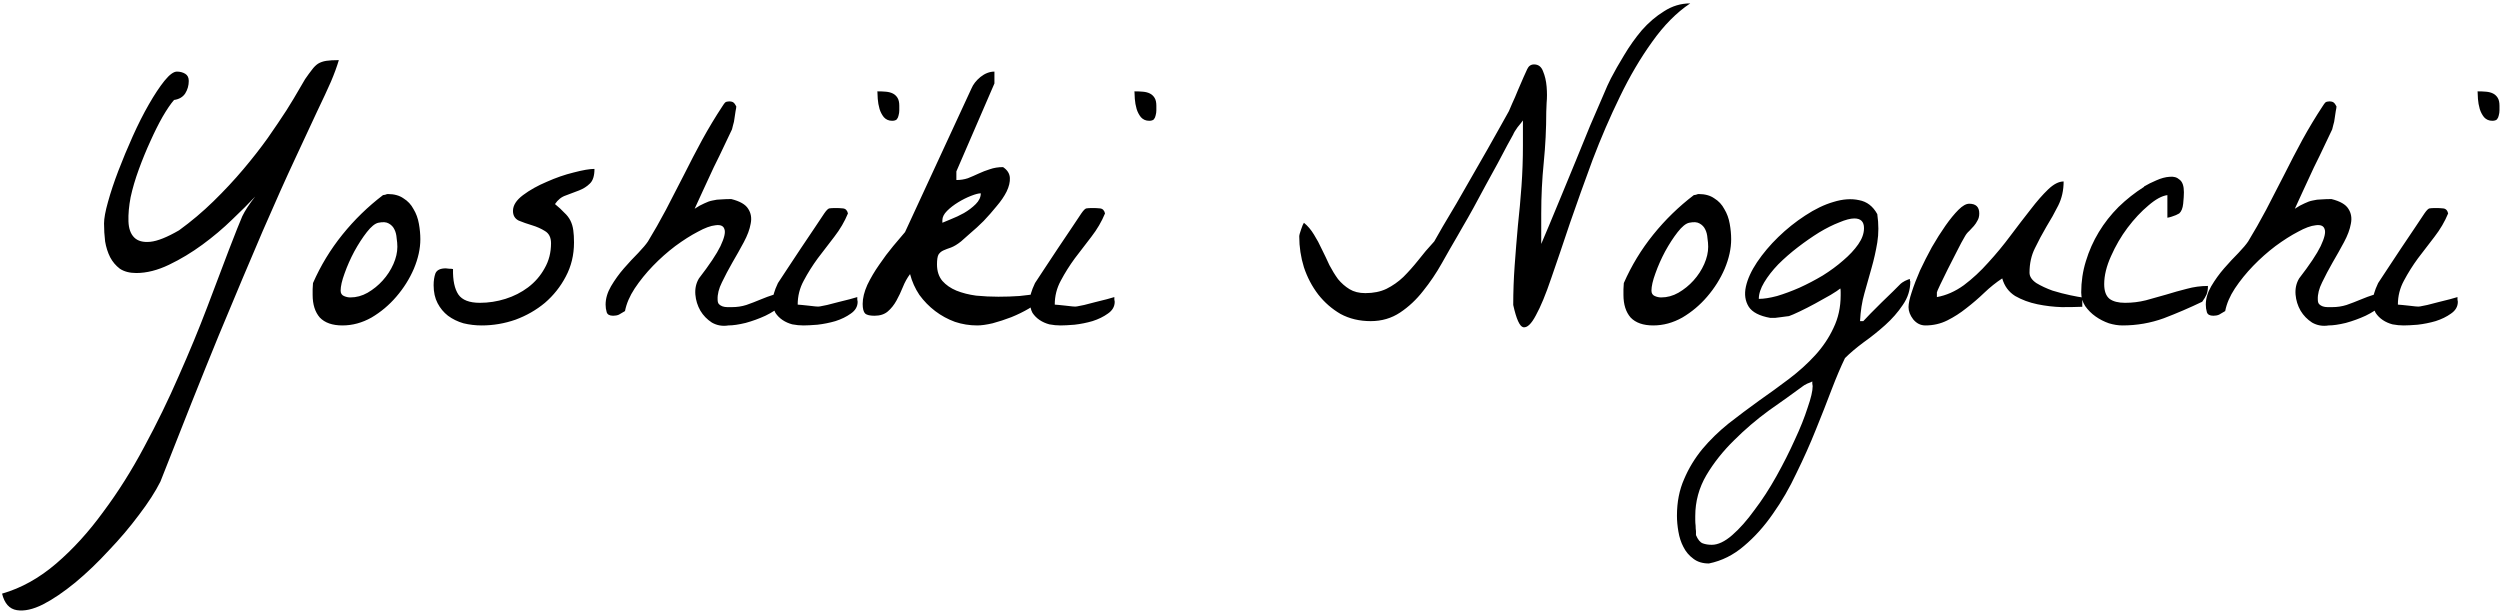 <svg width="646" height="159" viewBox="0 0 646 159" fill="none" xmlns="http://www.w3.org/2000/svg">
<path d="M0.536 153.395C5.484 151.972 10.153 149.374 14.544 145.602C18.874 141.891 22.925 137.438 26.698 132.242C30.532 127.109 34.058 121.511 37.274 115.45C40.552 109.389 43.521 103.297 46.18 97.174C48.901 91.051 51.345 85.144 53.509 79.454C55.674 73.764 57.56 68.785 59.169 64.518C60.838 60.188 61.983 57.312 62.601 55.89C63.281 54.467 64.395 52.766 65.941 50.787C64.395 52.457 62.416 54.436 60.003 56.725C57.653 59.013 55.086 61.178 52.303 63.219C49.52 65.26 46.644 66.992 43.675 68.414C40.706 69.837 37.892 70.548 35.233 70.548C33.501 70.548 32.079 70.177 30.965 69.435C29.914 68.63 29.079 67.641 28.46 66.466C27.842 65.229 27.409 63.868 27.162 62.384C26.976 60.838 26.883 59.291 26.883 57.745C26.883 56.446 27.224 54.591 27.904 52.179C28.584 49.705 29.481 47.014 30.594 44.107C31.707 41.2 32.944 38.232 34.305 35.201C35.666 32.171 37.057 29.418 38.48 26.944C39.903 24.47 41.232 22.46 42.469 20.914C43.768 19.306 44.85 18.502 45.716 18.502C46.52 18.502 47.232 18.688 47.85 19.059C48.469 19.43 48.778 20.048 48.778 20.914C48.778 22.089 48.469 23.172 47.85 24.161C47.232 25.089 46.273 25.645 44.974 25.831C44.108 26.821 43.119 28.274 42.005 30.191C40.954 32.047 39.903 34.15 38.851 36.5C37.8 38.788 36.81 41.2 35.882 43.736C34.955 46.272 34.243 48.684 33.748 50.973C33.316 53.261 33.13 55.333 33.192 57.188C33.254 59.044 33.748 60.435 34.676 61.363C35.604 62.291 36.996 62.662 38.851 62.477C40.706 62.291 43.181 61.301 46.273 59.508C49.427 57.219 52.396 54.715 55.179 51.993C57.962 49.272 60.529 46.52 62.879 43.736C65.23 40.953 67.332 38.263 69.188 35.665C71.043 33.005 72.651 30.624 74.012 28.521C75.373 26.357 76.455 24.563 77.259 23.141C78.063 21.718 78.589 20.821 78.836 20.45C79.517 19.461 80.104 18.657 80.599 18.038C81.094 17.358 81.62 16.832 82.176 16.461C82.795 16.09 83.506 15.842 84.31 15.719C85.114 15.595 86.197 15.533 87.557 15.533C87.062 17.203 86.382 19.059 85.516 21.1C84.65 23.079 83.444 25.676 81.898 28.893C80.414 32.047 78.527 36.098 76.239 41.046C73.95 45.932 71.167 52.148 67.889 59.693C64.673 67.177 60.869 76.207 56.478 86.783C52.149 97.359 47.139 109.915 41.449 124.449C40.15 127.047 38.294 129.923 35.882 133.077C33.532 136.231 30.934 139.293 28.089 142.262C25.306 145.292 22.43 148.045 19.461 150.519C16.431 152.993 13.648 154.879 11.112 156.178C8.514 157.477 6.257 157.971 4.339 157.662C2.422 157.353 1.154 155.93 0.536 153.395ZM80.785 76.207C80.785 75.96 80.785 75.465 80.785 74.723C80.847 73.919 80.877 73.393 80.877 73.145C82.857 68.63 85.392 64.456 88.485 60.621C91.577 56.786 95.072 53.385 98.968 50.416C99.092 50.416 99.278 50.385 99.525 50.323C99.834 50.2 100.051 50.138 100.174 50.138C101.844 50.138 103.205 50.509 104.256 51.251C105.37 51.931 106.236 52.859 106.854 54.034C107.534 55.148 107.998 56.415 108.246 57.838C108.493 59.199 108.617 60.528 108.617 61.827C108.617 64.239 108.06 66.775 106.947 69.435C105.833 72.032 104.318 74.444 102.401 76.671C100.545 78.836 98.412 80.629 95.999 82.052C93.587 83.412 91.082 84.093 88.485 84.093C85.887 84.093 83.939 83.412 82.64 82.052C81.403 80.629 80.785 78.681 80.785 76.207ZM88.021 75.094C88.021 75.774 88.299 76.238 88.856 76.485C89.413 76.733 89.969 76.856 90.526 76.856C92.072 76.856 93.556 76.454 94.979 75.65C96.463 74.784 97.762 73.733 98.876 72.496C100.051 71.197 100.978 69.775 101.659 68.228C102.339 66.682 102.679 65.198 102.679 63.775C102.679 63.095 102.617 62.353 102.494 61.549C102.432 60.683 102.246 59.941 101.937 59.322C101.628 58.642 101.133 58.116 100.453 57.745C99.834 57.374 98.937 57.312 97.762 57.56C96.896 57.745 95.907 58.549 94.793 59.972C93.68 61.394 92.598 63.064 91.546 64.981C90.557 66.837 89.722 68.723 89.041 70.641C88.361 72.496 88.021 73.981 88.021 75.094ZM112.049 73.702C112.049 72.527 112.204 71.507 112.513 70.641C112.884 69.775 113.781 69.342 115.204 69.342C115.327 69.342 115.606 69.373 116.039 69.435C116.533 69.435 116.874 69.466 117.059 69.527C116.997 72.434 117.461 74.63 118.451 76.114C119.44 77.537 121.296 78.248 124.017 78.248C126.244 78.248 128.439 77.908 130.604 77.228C132.769 76.547 134.717 75.558 136.449 74.259C138.242 72.898 139.665 71.259 140.716 69.342C141.83 67.424 142.386 65.26 142.386 62.848C142.386 61.363 141.861 60.312 140.809 59.693C139.819 59.075 138.706 58.58 137.469 58.209C136.232 57.838 135.088 57.436 134.037 57.003C133.047 56.508 132.552 55.673 132.552 54.498C132.552 53.075 133.418 51.715 135.15 50.416C136.882 49.117 138.923 47.973 141.273 46.983C143.623 45.932 145.943 45.128 148.231 44.571C150.581 43.953 152.375 43.644 153.612 43.644C153.612 45.437 153.21 46.705 152.406 47.447C151.664 48.19 150.736 48.777 149.623 49.21C148.509 49.643 147.365 50.076 146.19 50.509C145.077 50.88 144.149 51.622 143.407 52.735C144.396 53.539 145.2 54.282 145.819 54.962C146.499 55.58 147.025 56.261 147.396 57.003C147.767 57.745 148.014 58.58 148.138 59.508C148.262 60.374 148.324 61.425 148.324 62.662C148.324 65.878 147.612 68.816 146.19 71.476C144.829 74.073 143.036 76.331 140.809 78.248C138.583 80.103 136.047 81.557 133.202 82.608C130.357 83.598 127.45 84.093 124.481 84.093C122.873 84.093 121.296 83.907 119.75 83.536C118.265 83.103 116.935 82.454 115.76 81.588C114.647 80.722 113.75 79.64 113.07 78.341C112.389 77.042 112.049 75.496 112.049 73.702ZM188.216 84.093C186.67 84.34 185.248 84.093 183.949 83.351C182.712 82.546 181.722 81.526 180.98 80.289C180.238 78.99 179.805 77.599 179.681 76.114C179.557 74.568 179.867 73.176 180.609 71.939C183.33 68.414 185.186 65.631 186.175 63.59C187.165 61.487 187.505 60.033 187.196 59.23C186.948 58.364 186.175 58.023 184.876 58.209C183.639 58.333 182.124 58.889 180.331 59.879C178.537 60.807 176.589 62.044 174.486 63.59C172.445 65.136 170.528 66.837 168.734 68.692C166.94 70.548 165.363 72.496 164.002 74.537C162.704 76.516 161.869 78.465 161.498 80.382C160.879 80.753 160.353 81.062 159.92 81.31C159.487 81.495 158.993 81.588 158.436 81.588C157.508 81.588 156.952 81.279 156.766 80.66C156.581 80.042 156.488 79.392 156.488 78.712C156.488 77.166 156.952 75.588 157.879 73.981C158.869 72.311 159.982 70.764 161.219 69.342C162.518 67.857 163.755 66.528 164.93 65.353C166.105 64.116 166.94 63.126 167.435 62.384C168.981 59.848 170.528 57.127 172.074 54.22C173.62 51.251 175.166 48.251 176.712 45.221C178.259 42.128 179.836 39.098 181.444 36.129C183.114 33.098 184.846 30.222 186.639 27.501C186.948 27.006 187.196 26.666 187.381 26.48C187.629 26.295 187.969 26.202 188.402 26.202C188.897 26.202 189.268 26.295 189.515 26.48C189.763 26.666 190.01 27.006 190.257 27.501C190.257 27.748 190.195 28.15 190.072 28.707C190.01 29.264 189.917 29.882 189.793 30.562C189.732 31.181 189.608 31.769 189.422 32.325C189.299 32.882 189.206 33.253 189.144 33.438C188.773 34.181 188.154 35.48 187.289 37.335C186.423 39.19 185.464 41.17 184.413 43.273C183.423 45.375 182.464 47.447 181.537 49.488C180.609 51.467 179.929 52.952 179.496 53.941C180.423 53.323 181.258 52.859 182 52.55C182.743 52.179 183.454 51.931 184.134 51.808C184.876 51.622 185.619 51.529 186.361 51.529C187.165 51.467 188.031 51.437 188.958 51.437C191.185 51.993 192.639 52.828 193.319 53.941C194.061 55.055 194.278 56.353 193.968 57.838C193.721 59.26 193.133 60.838 192.206 62.569C191.278 64.301 190.288 66.064 189.237 67.857C188.247 69.589 187.35 71.29 186.546 72.96C185.742 74.568 185.371 76.052 185.433 77.413C185.433 77.97 185.557 78.372 185.804 78.619C186.052 78.867 186.361 79.052 186.732 79.176C187.103 79.299 187.505 79.361 187.938 79.361C188.371 79.361 188.773 79.361 189.144 79.361C190.443 79.361 191.68 79.176 192.855 78.805C194.092 78.372 195.298 77.908 196.473 77.413C197.648 76.918 198.823 76.485 199.999 76.114C201.236 75.681 202.503 75.465 203.802 75.465C203.802 76.64 203.215 77.753 202.04 78.805C200.864 79.856 199.442 80.784 197.772 81.588C196.164 82.33 194.463 82.949 192.669 83.443C190.876 83.876 189.391 84.093 188.216 84.093ZM199.72 77.97C199.72 77.104 199.813 76.362 199.999 75.743C200.184 75.063 200.524 74.197 201.019 73.145C201.452 72.527 202.225 71.352 203.338 69.62C204.514 67.888 205.72 66.064 206.957 64.147C208.255 62.229 209.461 60.435 210.575 58.766C211.75 57.034 212.554 55.828 212.987 55.148C213.543 54.343 213.976 53.91 214.286 53.849C214.595 53.787 215.182 53.756 216.048 53.756C216.605 53.756 217.193 53.787 217.811 53.849C218.491 53.91 218.924 54.343 219.11 55.148C218.244 57.25 217.069 59.26 215.584 61.178C214.162 63.033 212.739 64.889 211.317 66.744C209.956 68.6 208.75 70.517 207.699 72.496C206.647 74.413 206.122 76.485 206.122 78.712C206.369 78.712 206.74 78.743 207.235 78.805C207.792 78.867 208.379 78.928 208.998 78.99C209.616 79.052 210.173 79.114 210.667 79.176C211.224 79.238 211.626 79.238 211.874 79.176C212.245 79.114 212.863 78.99 213.729 78.805C214.657 78.557 215.615 78.31 216.605 78.062C217.656 77.815 218.646 77.568 219.574 77.32C220.501 77.073 221.151 76.887 221.522 76.764C221.522 76.887 221.522 77.104 221.522 77.413C221.584 77.66 221.615 77.846 221.615 77.97C221.615 79.207 221.027 80.227 219.852 81.031C218.739 81.835 217.409 82.485 215.863 82.98C214.378 83.412 212.832 83.722 211.224 83.907C209.678 84.031 208.472 84.093 207.606 84.093C206.678 84.093 205.72 84 204.73 83.814C203.802 83.567 202.967 83.196 202.225 82.701C201.483 82.206 200.864 81.588 200.37 80.846C199.937 80.042 199.72 79.083 199.72 77.97ZM226.717 23.605C227.521 23.605 228.264 23.635 228.944 23.697C229.624 23.759 230.212 23.914 230.707 24.161C231.201 24.409 231.603 24.78 231.913 25.274C232.222 25.769 232.376 26.45 232.376 27.315C232.376 27.686 232.376 28.088 232.376 28.521C232.376 28.954 232.315 29.387 232.191 29.82C232.129 30.191 231.974 30.532 231.727 30.841C231.48 31.088 231.078 31.212 230.521 31.212C229.655 31.212 228.944 30.903 228.387 30.284C227.892 29.666 227.521 28.954 227.274 28.15C227.027 27.285 226.872 26.419 226.81 25.553C226.748 24.687 226.717 24.037 226.717 23.605ZM235.16 70.826C234.417 71.816 233.799 72.929 233.304 74.166C232.809 75.403 232.253 76.578 231.634 77.691C231.016 78.805 230.274 79.732 229.408 80.475C228.542 81.217 227.398 81.588 225.975 81.588C224.8 81.588 223.996 81.402 223.563 81.031C223.13 80.598 222.914 79.763 222.914 78.526C222.914 77.042 223.316 75.403 224.12 73.609C224.986 71.816 226.006 70.084 227.181 68.414C228.356 66.682 229.562 65.074 230.799 63.59C232.036 62.105 233.057 60.899 233.861 59.972L251.024 22.862C251.457 21.811 252.23 20.821 253.343 19.894C254.518 18.966 255.724 18.502 256.961 18.502V21.564L247.127 44.293V46.52C248.179 46.52 249.168 46.365 250.096 46.056C251.024 45.685 251.952 45.283 252.879 44.85C253.807 44.417 254.766 44.046 255.755 43.736C256.807 43.365 257.951 43.18 259.188 43.18C260.301 43.922 260.889 44.85 260.951 45.963C261.013 47.014 260.734 48.19 260.116 49.488C259.497 50.725 258.631 51.993 257.518 53.292C256.467 54.591 255.353 55.859 254.178 57.096C253.003 58.271 251.859 59.322 250.746 60.25C249.694 61.178 248.89 61.889 248.333 62.384C247.406 63.126 246.54 63.652 245.736 63.961C244.994 64.208 244.344 64.456 243.788 64.703C243.231 64.951 242.798 65.322 242.489 65.816C242.241 66.311 242.118 67.146 242.118 68.321C242.118 70.053 242.582 71.476 243.509 72.589C244.437 73.64 245.643 74.475 247.127 75.094C248.674 75.712 250.375 76.145 252.23 76.393C254.147 76.578 256.065 76.671 257.982 76.671C259.899 76.671 261.724 76.609 263.456 76.485C265.187 76.3 266.672 76.114 267.909 75.929L269.022 77.042C268.342 77.97 267.29 78.867 265.868 79.732C264.507 80.537 262.992 81.279 261.322 81.959C259.714 82.578 258.106 83.103 256.498 83.536C254.889 83.907 253.56 84.093 252.508 84.093C250.529 84.093 248.612 83.784 246.756 83.165C244.901 82.485 243.2 81.557 241.654 80.382C240.108 79.207 238.747 77.815 237.572 76.207C236.458 74.537 235.654 72.743 235.16 70.826ZM253.436 49.952C252.879 49.952 252.044 50.169 250.931 50.602C249.818 51.035 248.705 51.591 247.591 52.272C246.478 52.952 245.519 53.694 244.715 54.498C243.911 55.302 243.509 56.106 243.509 56.91V57.56C243.942 57.374 244.684 57.065 245.736 56.632C246.849 56.199 247.962 55.673 249.076 55.055C250.251 54.374 251.271 53.601 252.137 52.735C253.003 51.87 253.436 50.942 253.436 49.952ZM266.146 77.97C266.146 77.104 266.239 76.362 266.424 75.743C266.61 75.063 266.95 74.197 267.445 73.145C267.878 72.527 268.651 71.352 269.764 69.62C270.939 67.888 272.145 66.064 273.382 64.147C274.681 62.229 275.887 60.435 277 58.766C278.176 57.034 278.98 55.828 279.413 55.148C279.969 54.343 280.402 53.91 280.711 53.849C281.021 53.787 281.608 53.756 282.474 53.756C283.031 53.756 283.618 53.787 284.237 53.849C284.917 53.91 285.35 54.343 285.536 55.148C284.67 57.25 283.495 59.26 282.01 61.178C280.588 63.033 279.165 64.889 277.743 66.744C276.382 68.6 275.176 70.517 274.125 72.496C273.073 74.413 272.547 76.485 272.547 78.712C272.795 78.712 273.166 78.743 273.661 78.805C274.217 78.867 274.805 78.928 275.423 78.99C276.042 79.052 276.598 79.114 277.093 79.176C277.65 79.238 278.052 79.238 278.299 79.176C278.67 79.114 279.289 78.99 280.155 78.805C281.083 78.557 282.041 78.31 283.031 78.062C284.082 77.815 285.072 77.568 286 77.32C286.927 77.073 287.577 76.887 287.948 76.764C287.948 76.887 287.948 77.104 287.948 77.413C288.01 77.66 288.041 77.846 288.041 77.97C288.041 79.207 287.453 80.227 286.278 81.031C285.165 81.835 283.835 82.485 282.289 82.98C280.804 83.412 279.258 83.722 277.65 83.907C276.104 84.031 274.898 84.093 274.032 84.093C273.104 84.093 272.145 84 271.156 83.814C270.228 83.567 269.393 83.196 268.651 82.701C267.909 82.206 267.29 81.588 266.795 80.846C266.362 80.042 266.146 79.083 266.146 77.97ZM293.143 23.605C293.947 23.605 294.689 23.635 295.37 23.697C296.05 23.759 296.638 23.914 297.132 24.161C297.627 24.409 298.029 24.78 298.338 25.274C298.648 25.769 298.802 26.45 298.802 27.315C298.802 27.686 298.802 28.088 298.802 28.521C298.802 28.954 298.74 29.387 298.617 29.82C298.555 30.191 298.4 30.532 298.153 30.841C297.905 31.088 297.503 31.212 296.947 31.212C296.081 31.212 295.37 30.903 294.813 30.284C294.318 29.666 293.947 28.954 293.7 28.15C293.452 27.285 293.298 26.419 293.236 25.553C293.174 24.687 293.143 24.037 293.143 23.605ZM391.019 78.805C391.019 75.403 391.143 72.001 391.39 68.6C391.638 65.136 391.916 61.703 392.225 58.302C392.596 54.9 392.905 51.498 393.153 48.097C393.4 44.633 393.524 41.17 393.524 37.706V31.119C393.4 31.243 393.215 31.49 392.967 31.861C392.72 32.171 392.442 32.511 392.132 32.882C391.885 33.253 391.638 33.624 391.39 33.995C391.205 34.304 391.081 34.552 391.019 34.737C390.772 35.17 390.277 36.067 389.535 37.428C388.854 38.727 388.019 40.304 387.03 42.159C386.04 43.953 384.989 45.87 383.875 47.911C382.762 49.952 381.711 51.9 380.721 53.756C379.732 55.55 378.835 57.127 378.031 58.487C377.289 59.786 376.794 60.652 376.546 61.085C375.309 63.188 373.98 65.507 372.557 68.043C371.135 70.579 369.527 72.96 367.733 75.186C366.001 77.413 364.022 79.269 361.795 80.753C359.569 82.237 357.033 82.98 354.188 82.98C351.281 82.98 348.683 82.361 346.395 81.124C344.168 79.825 342.251 78.155 340.643 76.114C339.035 74.011 337.798 71.661 336.932 69.064C336.128 66.466 335.726 63.806 335.726 61.085C335.726 60.776 335.881 60.188 336.19 59.322C336.499 58.395 336.747 57.807 336.932 57.56C337.922 58.364 338.788 59.384 339.53 60.621C340.272 61.796 340.952 63.064 341.571 64.425C342.251 65.785 342.901 67.146 343.519 68.507C344.199 69.806 344.942 71.012 345.746 72.125C346.611 73.176 347.601 74.042 348.714 74.723C349.828 75.403 351.188 75.743 352.796 75.743C354.899 75.743 356.724 75.372 358.27 74.63C359.878 73.826 361.332 72.805 362.63 71.568C363.929 70.269 365.197 68.847 366.434 67.301C367.671 65.693 369.063 64.054 370.609 62.384C371.104 61.518 371.846 60.219 372.835 58.487C373.887 56.755 375.062 54.776 376.361 52.55C377.66 50.323 378.989 48.004 380.35 45.592C381.773 43.118 383.102 40.798 384.339 38.634C385.576 36.407 386.69 34.428 387.679 32.696C388.669 30.903 389.411 29.573 389.906 28.707C390.029 28.46 390.308 27.81 390.741 26.759C391.236 25.707 391.73 24.563 392.225 23.326C392.782 22.089 393.277 20.945 393.709 19.894C394.204 18.842 394.514 18.162 394.637 17.852C395.008 17.049 395.596 16.646 396.4 16.646C397.513 16.646 398.286 17.234 398.719 18.409C399.214 19.584 399.523 20.914 399.647 22.398C399.771 23.883 399.771 25.274 399.647 26.573C399.585 27.872 399.554 28.645 399.554 28.893C399.554 33.284 399.338 37.644 398.905 41.974C398.472 46.303 398.255 50.694 398.255 55.148V63.033C398.688 62.044 399.369 60.435 400.296 58.209C401.224 55.982 402.276 53.447 403.451 50.602C404.626 47.757 405.863 44.757 407.162 41.602C408.46 38.386 409.697 35.356 410.873 32.511C412.11 29.666 413.192 27.161 414.12 24.996C415.047 22.77 415.759 21.192 416.253 20.265C417.181 18.471 418.325 16.461 419.686 14.234C421.047 11.946 422.562 9.812 424.232 7.833C425.964 5.854 427.881 4.215 429.984 2.916C432.087 1.555 434.344 0.875 436.756 0.875C433.231 3.225 429.953 6.534 426.922 10.802C423.892 15.008 421.109 19.739 418.573 24.996C416.037 30.191 413.687 35.634 411.522 41.324C409.419 47.014 407.471 52.457 405.677 57.652C403.945 62.848 402.337 67.579 400.853 71.847C399.431 76.052 398.101 79.269 396.864 81.495C395.689 83.722 394.606 84.742 393.617 84.557C392.689 84.371 391.823 82.454 391.019 78.805ZM419.5 76.207C419.5 75.96 419.5 75.465 419.5 74.723C419.562 73.919 419.593 73.393 419.593 73.145C421.572 68.63 424.108 64.456 427.201 60.621C430.293 56.786 433.788 53.385 437.684 50.416C437.808 50.416 437.993 50.385 438.241 50.323C438.55 50.2 438.766 50.138 438.89 50.138C440.56 50.138 441.921 50.509 442.972 51.251C444.085 51.931 444.951 52.859 445.57 54.034C446.25 55.148 446.714 56.415 446.961 57.838C447.209 59.199 447.333 60.528 447.333 61.827C447.333 64.239 446.776 66.775 445.663 69.435C444.549 72.032 443.034 74.444 441.117 76.671C439.261 78.836 437.127 80.629 434.715 82.052C432.303 83.412 429.798 84.093 427.201 84.093C424.603 84.093 422.655 83.412 421.356 82.052C420.119 80.629 419.5 78.681 419.5 76.207ZM426.737 75.094C426.737 75.774 427.015 76.238 427.572 76.485C428.128 76.733 428.685 76.856 429.242 76.856C430.788 76.856 432.272 76.454 433.695 75.65C435.179 74.784 436.478 73.733 437.591 72.496C438.766 71.197 439.694 69.775 440.375 68.228C441.055 66.682 441.395 65.198 441.395 63.775C441.395 63.095 441.333 62.353 441.209 61.549C441.148 60.683 440.962 59.941 440.653 59.322C440.344 58.642 439.849 58.116 439.168 57.745C438.55 57.374 437.653 57.312 436.478 57.56C435.612 57.745 434.623 58.549 433.509 59.972C432.396 61.394 431.314 63.064 430.262 64.981C429.273 66.837 428.438 68.723 427.757 70.641C427.077 72.496 426.737 73.981 426.737 75.094ZM433.324 133.263C433.324 129.737 433.942 126.583 435.179 123.8C436.354 121.017 437.931 118.419 439.911 116.007C441.89 113.657 444.147 111.461 446.683 109.42C449.219 107.441 451.817 105.493 454.476 103.575C457.136 101.72 459.733 99.833 462.269 97.916C464.805 95.999 467.062 93.958 469.042 91.793C471.021 89.628 472.598 87.278 473.773 84.742C475.01 82.206 475.628 79.392 475.628 76.3C475.628 76.176 475.628 75.898 475.628 75.465C475.628 74.97 475.597 74.661 475.536 74.537C475.103 74.908 474.268 75.465 473.031 76.207C471.794 76.887 470.464 77.63 469.042 78.434C467.681 79.176 466.351 79.856 465.052 80.475C463.753 81.093 462.826 81.495 462.269 81.681C462.207 81.681 461.96 81.712 461.527 81.773C461.156 81.835 460.692 81.897 460.135 81.959C459.64 82.021 459.146 82.083 458.651 82.144C458.156 82.144 457.754 82.144 457.445 82.144C454.662 81.65 452.806 80.691 451.878 79.269C450.951 77.784 450.703 76.052 451.136 74.073C451.569 72.094 452.528 69.991 454.012 67.765C455.558 65.476 457.383 63.312 459.486 61.27C461.651 59.168 463.97 57.312 466.444 55.704C468.98 54.034 471.423 52.859 473.773 52.179C476.185 51.437 478.381 51.282 480.36 51.715C482.401 52.086 483.978 53.292 485.091 55.333C485.462 57.931 485.462 60.374 485.091 62.662C484.72 64.889 484.225 67.084 483.607 69.249C482.988 71.414 482.37 73.609 481.751 75.836C481.133 78.001 480.762 80.382 480.638 82.98H481.473C481.844 82.608 482.463 81.959 483.329 81.031C484.256 80.103 485.215 79.145 486.205 78.155C487.256 77.104 488.246 76.145 489.173 75.279C490.101 74.352 490.75 73.702 491.122 73.331C491.307 73.145 491.678 72.898 492.235 72.589C492.853 72.28 493.286 72.125 493.534 72.125V72.403V72.589C493.534 72.651 493.565 72.682 493.626 72.682C493.626 74.908 492.977 76.949 491.678 78.805C490.441 80.66 488.926 82.392 487.132 84C485.339 85.608 483.483 87.092 481.566 88.453C479.649 89.876 478.041 91.236 476.742 92.535C475.69 94.7 474.546 97.39 473.309 100.606C472.072 103.884 470.711 107.348 469.227 110.997C467.743 114.708 466.073 118.45 464.217 122.223C462.424 126.057 460.383 129.583 458.094 132.799C455.868 136.015 453.394 138.767 450.672 141.056C447.951 143.406 444.92 144.921 441.581 145.602C439.972 145.602 438.643 145.2 437.591 144.396C436.478 143.591 435.612 142.571 434.994 141.334C434.375 140.159 433.942 138.829 433.695 137.345C433.447 135.922 433.324 134.562 433.324 133.263ZM438.241 138.272C438.736 139.448 439.323 140.159 440.003 140.406C440.684 140.654 441.457 140.777 442.323 140.777C443.931 140.777 445.694 139.942 447.611 138.272C449.528 136.603 451.445 134.438 453.363 131.778C455.342 129.181 457.228 126.274 459.022 123.058C460.816 119.841 462.393 116.718 463.753 113.688C465.176 110.657 466.289 107.874 467.093 105.338C467.959 102.864 468.392 101.008 468.392 99.772C468.392 99.648 468.361 99.431 468.299 99.122C468.299 98.875 468.299 98.689 468.299 98.565C468.114 98.689 467.681 98.875 467 99.122C466.382 99.431 466.011 99.648 465.887 99.772C463.29 101.689 460.352 103.792 457.074 106.08C453.858 108.43 450.858 110.997 448.075 113.78C445.23 116.563 442.848 119.563 440.931 122.779C439.014 126.057 438.055 129.583 438.055 133.355C438.055 133.541 438.055 133.881 438.055 134.376C438.055 134.871 438.086 135.366 438.148 135.86C438.148 136.355 438.179 136.819 438.241 137.252C438.241 137.747 438.241 138.087 438.241 138.272ZM479.154 56.446C478.164 56.446 476.865 56.786 475.257 57.467C473.649 58.085 471.917 58.951 470.062 60.065C468.268 61.178 466.444 62.446 464.588 63.868C462.733 65.291 461.032 66.775 459.486 68.321C458.001 69.868 456.795 71.414 455.868 72.96C454.94 74.506 454.476 75.929 454.476 77.228C455.775 77.228 457.352 76.98 459.208 76.485C461.063 75.929 462.98 75.217 464.959 74.352C467 73.424 469.011 72.372 470.99 71.197C472.969 69.96 474.732 68.662 476.278 67.301C477.886 65.94 479.185 64.549 480.174 63.126C481.164 61.703 481.659 60.312 481.659 58.951C481.659 57.281 480.824 56.446 479.154 56.446ZM493.163 79.361C493.163 78.434 493.441 77.135 493.998 75.465C494.554 73.733 495.265 71.878 496.131 69.898C497.059 67.919 498.08 65.909 499.193 63.868C500.368 61.827 501.543 59.972 502.718 58.302C503.893 56.632 505.007 55.271 506.058 54.22C507.11 53.168 508.037 52.643 508.841 52.643C510.573 52.643 511.439 53.477 511.439 55.148C511.439 55.89 511.284 56.508 510.975 57.003C510.728 57.498 510.418 57.962 510.047 58.395C509.676 58.828 509.274 59.26 508.841 59.693C508.408 60.065 508.037 60.528 507.728 61.085C507.171 62.013 506.491 63.281 505.687 64.889C504.883 66.497 504.079 68.074 503.275 69.62C502.533 71.105 501.883 72.434 501.327 73.609C500.77 74.784 500.492 75.434 500.492 75.558V76.764C502.904 76.331 505.223 75.31 507.45 73.702C509.676 72.032 511.779 70.084 513.758 67.857C515.799 65.631 517.717 63.312 519.51 60.899C521.366 58.425 523.097 56.168 524.706 54.127C526.314 52.024 527.829 50.292 529.251 48.932C530.674 47.571 532.004 46.891 533.241 46.891C533.241 49.179 532.777 51.251 531.849 53.106C530.921 54.962 529.901 56.786 528.788 58.58C527.736 60.374 526.747 62.229 525.819 64.147C524.891 66.002 524.427 68.105 524.427 70.455C524.427 71.445 525.015 72.341 526.19 73.145C527.427 73.888 528.819 74.537 530.365 75.094C531.973 75.588 533.519 75.991 535.003 76.3C536.488 76.609 537.508 76.795 538.065 76.856V79.269C536.642 79.33 534.88 79.361 532.777 79.361C530.674 79.299 528.571 79.052 526.468 78.619C524.365 78.186 522.448 77.475 520.716 76.485C519.046 75.434 517.933 73.919 517.376 71.939C515.768 72.991 514.222 74.228 512.738 75.65C511.253 77.073 509.707 78.403 508.099 79.64C506.553 80.877 504.914 81.928 503.182 82.794C501.45 83.66 499.564 84.093 497.523 84.093C496.286 84.093 495.235 83.567 494.369 82.516C493.565 81.464 493.163 80.413 493.163 79.361ZM560.052 50.416C558.63 50.602 556.991 51.498 555.135 53.106C553.28 54.653 551.486 56.57 549.754 58.858C548.084 61.085 546.662 63.528 545.487 66.188C544.312 68.785 543.724 71.197 543.724 73.424C543.724 75.217 544.188 76.485 545.116 77.228C546.043 77.908 547.373 78.248 549.105 78.248C550.96 78.248 552.754 78.032 554.486 77.599C556.279 77.104 558.042 76.609 559.774 76.114C561.568 75.558 563.33 75.063 565.062 74.63C566.856 74.135 568.68 73.888 570.536 73.888C570.536 74.754 570.412 75.496 570.165 76.114C569.917 76.671 569.546 77.289 569.051 77.97C565.835 79.516 562.526 80.939 559.125 82.237C555.723 83.474 552.167 84.093 548.456 84.093C547.342 84.093 546.167 83.907 544.93 83.536C543.693 83.103 542.549 82.516 541.498 81.773C540.446 81.031 539.549 80.134 538.807 79.083C538.127 78.032 537.787 76.856 537.787 75.558C537.787 72.774 538.189 70.084 538.993 67.486C539.797 64.827 540.91 62.322 542.333 59.972C543.755 57.621 545.456 55.457 547.435 53.477C549.476 51.498 551.672 49.767 554.022 48.282V48.19C554.95 47.633 556.001 47.107 557.176 46.612C558.413 46.056 559.557 45.746 560.609 45.685C561.66 45.561 562.526 45.808 563.207 46.427C563.949 46.983 564.32 48.066 564.32 49.674C564.32 50.416 564.258 51.406 564.134 52.643C564.011 53.818 563.67 54.653 563.114 55.148C562.619 55.457 561.97 55.735 561.166 55.982C560.794 56.106 560.423 56.199 560.052 56.261V50.416ZM601.708 84.093C600.161 84.34 598.739 84.093 597.44 83.351C596.203 82.546 595.213 81.526 594.471 80.289C593.729 78.99 593.296 77.599 593.172 76.114C593.049 74.568 593.358 73.176 594.1 71.939C596.821 68.414 598.677 65.631 599.667 63.59C600.656 61.487 600.996 60.033 600.687 59.23C600.44 58.364 599.667 58.023 598.368 58.209C597.131 58.333 595.615 58.889 593.822 59.879C592.028 60.807 590.08 62.044 587.977 63.59C585.936 65.136 584.019 66.837 582.225 68.692C580.431 70.548 578.854 72.496 577.494 74.537C576.195 76.516 575.36 78.465 574.989 80.382C574.37 80.753 573.845 81.062 573.412 81.31C572.979 81.495 572.484 81.588 571.927 81.588C571 81.588 570.443 81.279 570.257 80.66C570.072 80.042 569.979 79.392 569.979 78.712C569.979 77.166 570.443 75.588 571.371 73.981C572.36 72.311 573.473 70.764 574.71 69.342C576.009 67.857 577.246 66.528 578.421 65.353C579.597 64.116 580.431 63.126 580.926 62.384C582.472 59.848 584.019 57.127 585.565 54.22C587.111 51.251 588.657 48.251 590.204 45.221C591.75 42.128 593.327 39.098 594.935 36.129C596.605 33.098 598.337 30.222 600.13 27.501C600.44 27.006 600.687 26.666 600.873 26.48C601.12 26.295 601.46 26.202 601.893 26.202C602.388 26.202 602.759 26.295 603.006 26.48C603.254 26.666 603.501 27.006 603.749 27.501C603.749 27.748 603.687 28.15 603.563 28.707C603.501 29.264 603.408 29.882 603.285 30.562C603.223 31.181 603.099 31.769 602.914 32.325C602.79 32.882 602.697 33.253 602.635 33.438C602.264 34.181 601.646 35.48 600.78 37.335C599.914 39.19 598.955 41.17 597.904 43.273C596.914 45.375 595.956 47.447 595.028 49.488C594.1 51.467 593.42 52.952 592.987 53.941C593.915 53.323 594.75 52.859 595.492 52.55C596.234 52.179 596.945 51.931 597.625 51.808C598.368 51.622 599.11 51.529 599.852 51.529C600.656 51.467 601.522 51.437 602.45 51.437C604.676 51.993 606.13 52.828 606.81 53.941C607.552 55.055 607.769 56.353 607.459 57.838C607.212 59.26 606.625 60.838 605.697 62.569C604.769 64.301 603.779 66.064 602.728 67.857C601.738 69.589 600.842 71.29 600.038 72.96C599.234 74.568 598.862 76.052 598.924 77.413C598.924 77.97 599.048 78.372 599.295 78.619C599.543 78.867 599.852 79.052 600.223 79.176C600.594 79.299 600.996 79.361 601.429 79.361C601.862 79.361 602.264 79.361 602.635 79.361C603.934 79.361 605.171 79.176 606.346 78.805C607.583 78.372 608.789 77.908 609.964 77.413C611.139 76.918 612.315 76.485 613.49 76.114C614.727 75.681 615.995 75.465 617.293 75.465C617.293 76.64 616.706 77.753 615.531 78.805C614.356 79.856 612.933 80.784 611.263 81.588C609.655 82.33 607.954 82.949 606.161 83.443C604.367 83.876 602.883 84.093 601.708 84.093ZM613.211 77.97C613.211 77.104 613.304 76.362 613.49 75.743C613.675 75.063 614.015 74.197 614.51 73.145C614.943 72.527 615.716 71.352 616.83 69.62C618.005 67.888 619.211 66.064 620.448 64.147C621.747 62.229 622.953 60.435 624.066 58.766C625.241 57.034 626.045 55.828 626.478 55.148C627.035 54.343 627.468 53.91 627.777 53.849C628.086 53.787 628.674 53.756 629.54 53.756C630.096 53.756 630.684 53.787 631.302 53.849C631.983 53.91 632.416 54.343 632.601 55.148C631.735 57.25 630.56 59.26 629.076 61.178C627.653 63.033 626.231 64.889 624.808 66.744C623.447 68.6 622.241 70.517 621.19 72.496C620.139 74.413 619.613 76.485 619.613 78.712C619.86 78.712 620.231 78.743 620.726 78.805C621.283 78.867 621.87 78.928 622.489 78.99C623.107 79.052 623.664 79.114 624.159 79.176C624.715 79.238 625.117 79.238 625.365 79.176C625.736 79.114 626.354 78.99 627.22 78.805C628.148 78.557 629.107 78.31 630.096 78.062C631.148 77.815 632.137 77.568 633.065 77.32C633.993 77.073 634.642 76.887 635.013 76.764C635.013 76.887 635.013 77.104 635.013 77.413C635.075 77.66 635.106 77.846 635.106 77.97C635.106 79.207 634.518 80.227 633.343 81.031C632.23 81.835 630.9 82.485 629.354 82.98C627.87 83.412 626.323 83.722 624.715 83.907C623.169 84.031 621.963 84.093 621.097 84.093C620.169 84.093 619.211 84 618.221 83.814C617.293 83.567 616.458 83.196 615.716 82.701C614.974 82.206 614.356 81.588 613.861 80.846C613.428 80.042 613.211 79.083 613.211 77.97ZM640.208 23.605C641.013 23.605 641.755 23.635 642.435 23.697C643.115 23.759 643.703 23.914 644.198 24.161C644.693 24.409 645.095 24.78 645.404 25.274C645.713 25.769 645.868 26.45 645.868 27.315C645.868 27.686 645.868 28.088 645.868 28.521C645.868 28.954 645.806 29.387 645.682 29.82C645.62 30.191 645.466 30.532 645.218 30.841C644.971 31.088 644.569 31.212 644.012 31.212C643.146 31.212 642.435 30.903 641.878 30.284C641.384 29.666 641.013 28.954 640.765 28.15C640.518 27.285 640.363 26.419 640.301 25.553C640.239 24.687 640.208 24.037 640.208 23.605Z" fill="black"/>
</svg>
